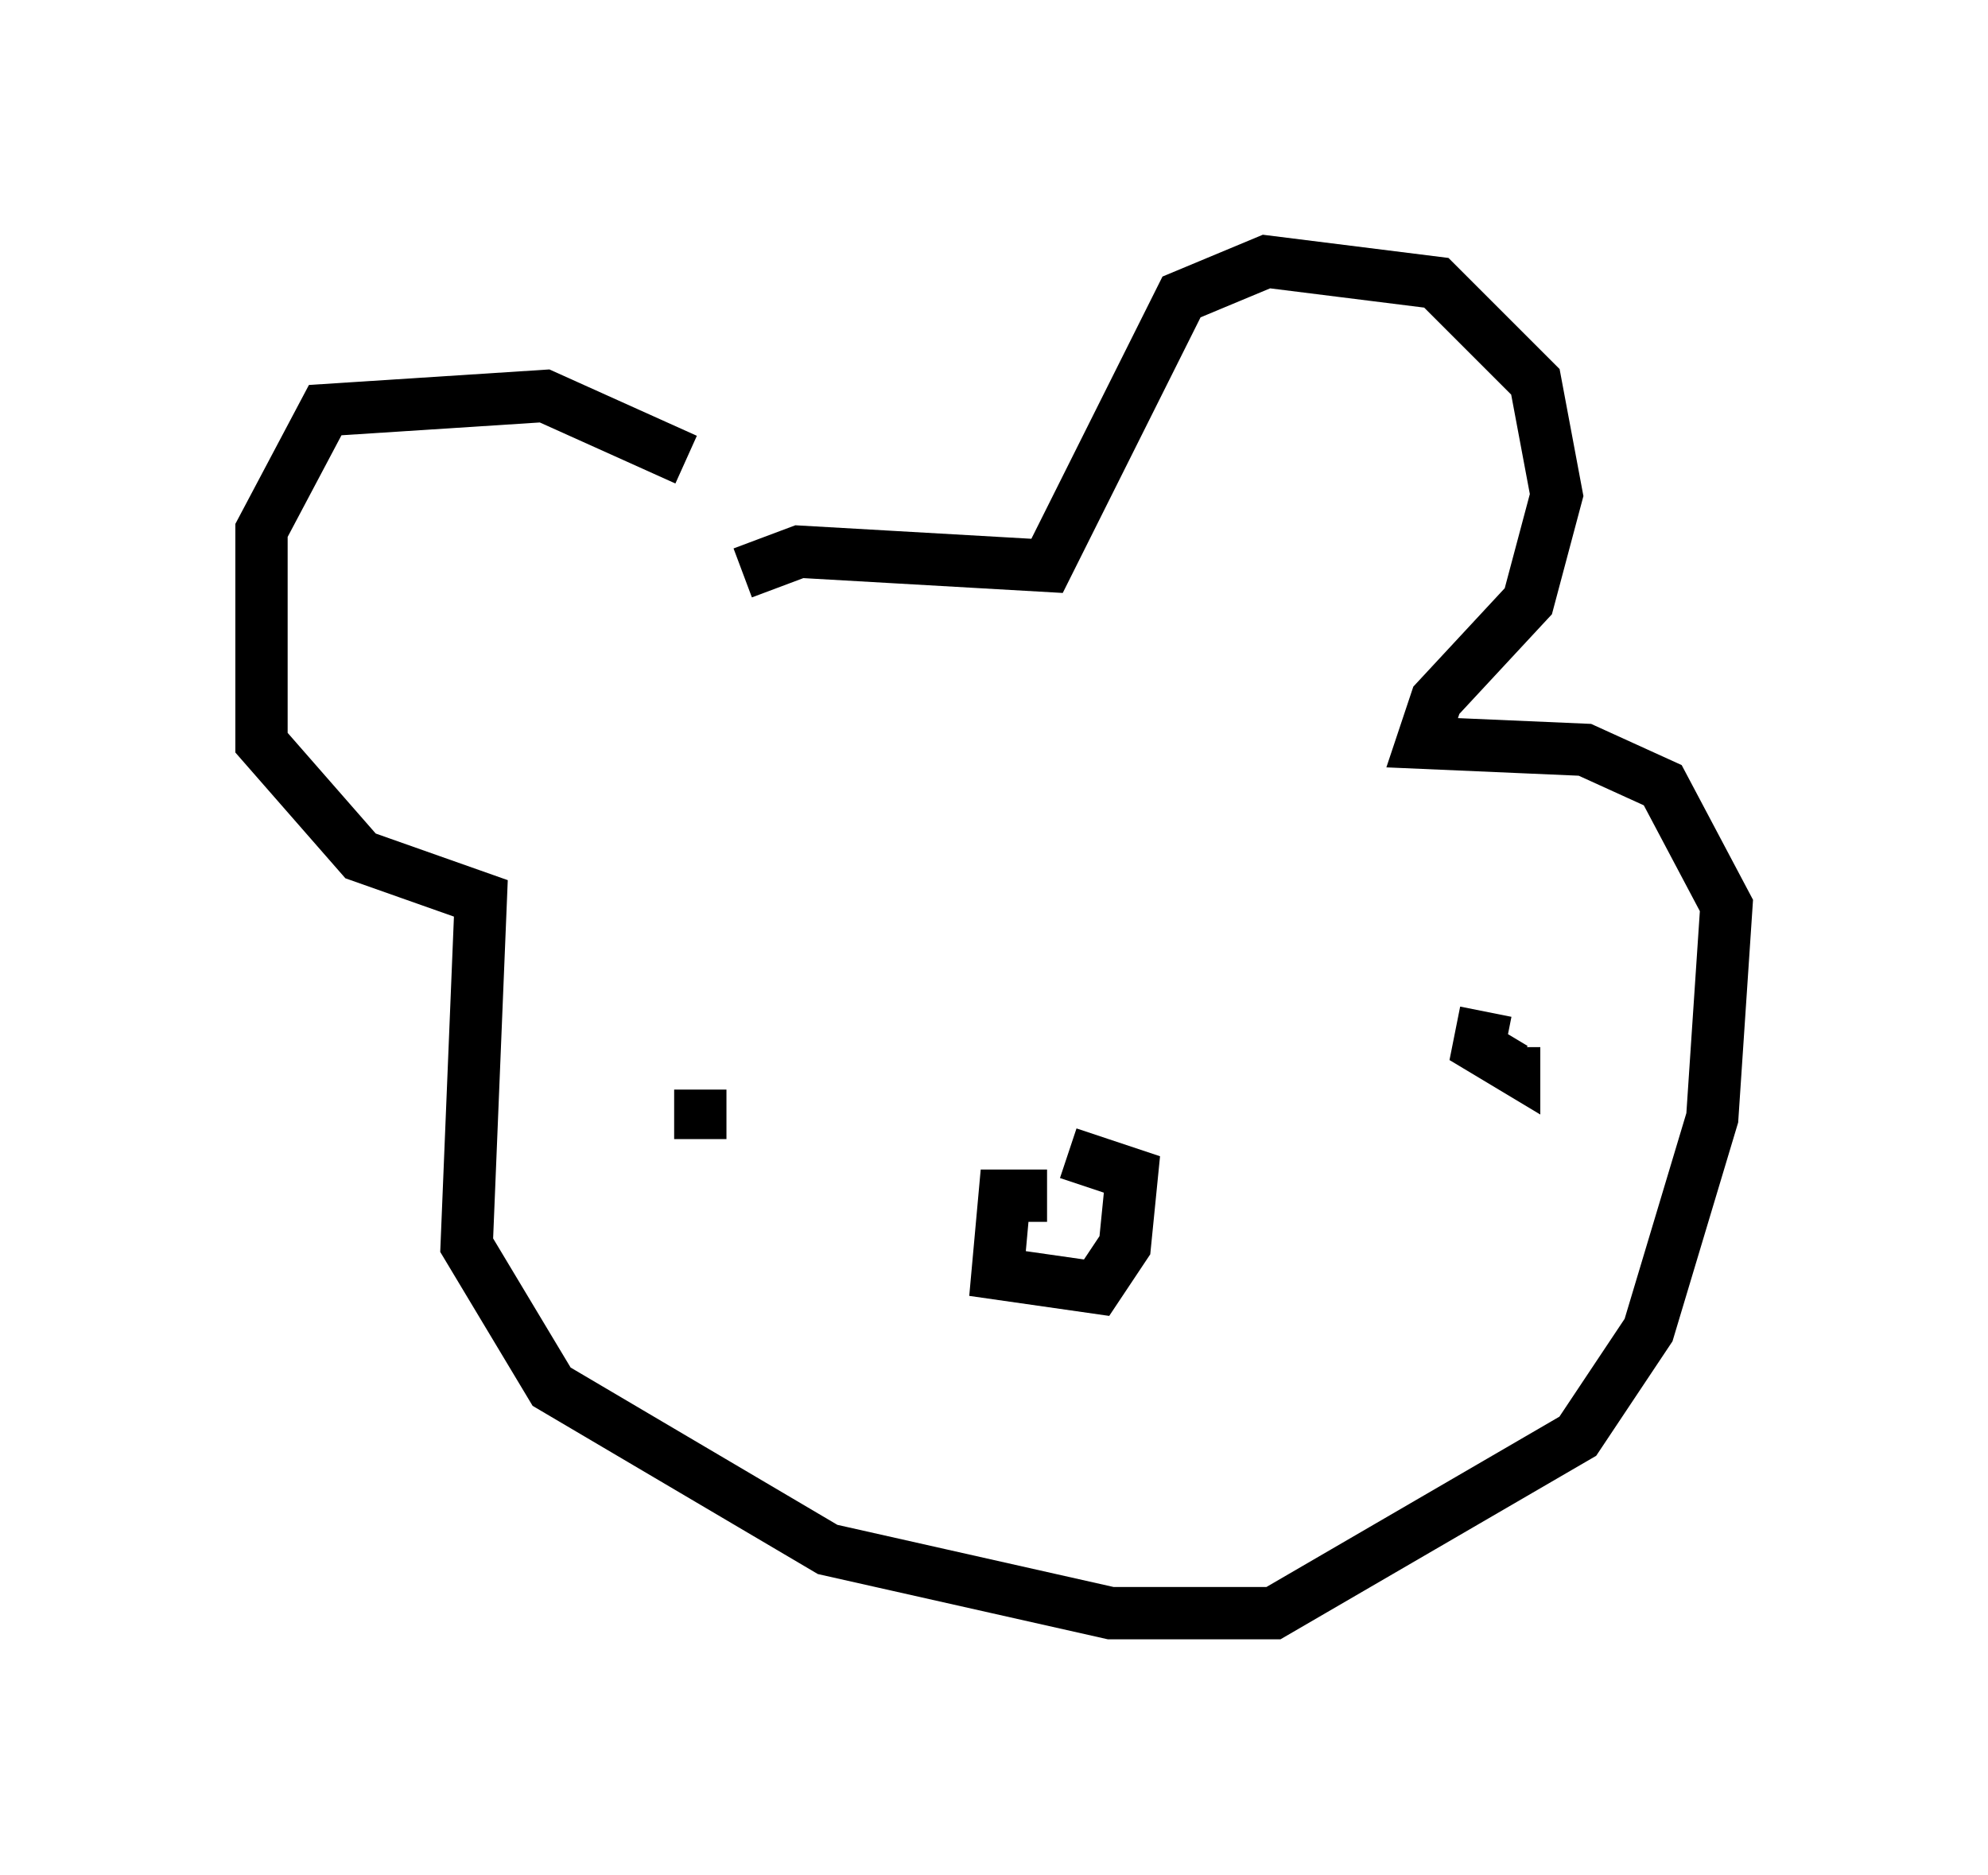 <?xml version="1.0" encoding="utf-8" ?>
<svg baseProfile="full" height="35.845" version="1.1" width="38.011" xmlns="http://www.w3.org/2000/svg" xmlns:ev="http://www.w3.org/2001/xml-events" xmlns:xlink="http://www.w3.org/1999/xlink"><defs /><rect fill="white" height="35.845" width="38.011" x="0" y="0" /><path d="M13.796, 10.548 m-0.677, -1.759 l-2.706, -1.218 -4.195, 0.271 l-1.218, 2.3 0.0, 4.059 l1.894, 2.165 2.3, 0.812 l-0.271, 6.631 1.624, 2.706 l5.277, 3.112 5.413, 1.218 l3.112, 0.0 5.819, -3.383 l1.353, -2.03 1.218, -4.059 l0.271, -4.059 -1.218, -2.3 l-1.488, -0.677 -3.112, -0.135 l0.271, -0.812 1.759, -1.894 l0.541, -2.03 -0.406, -2.165 l-1.894, -1.894 -3.248, -0.406 l-1.624, 0.677 -2.571, 5.142 l-4.736, -0.271 -1.083, 0.406 m5.819, 11.908 l-0.812, 0.0 -0.135, 1.488 l1.894, 0.271 0.541, -0.812 l0.135, -1.353 -1.218, -0.406 m7.984, -2.706 l-0.135, 0.677 0.677, 0.406 l0.0, -0.406 m-15.561, 1.759 l0.0, -0.947 " fill="none" stroke="black" stroke-width="1" /></svg>